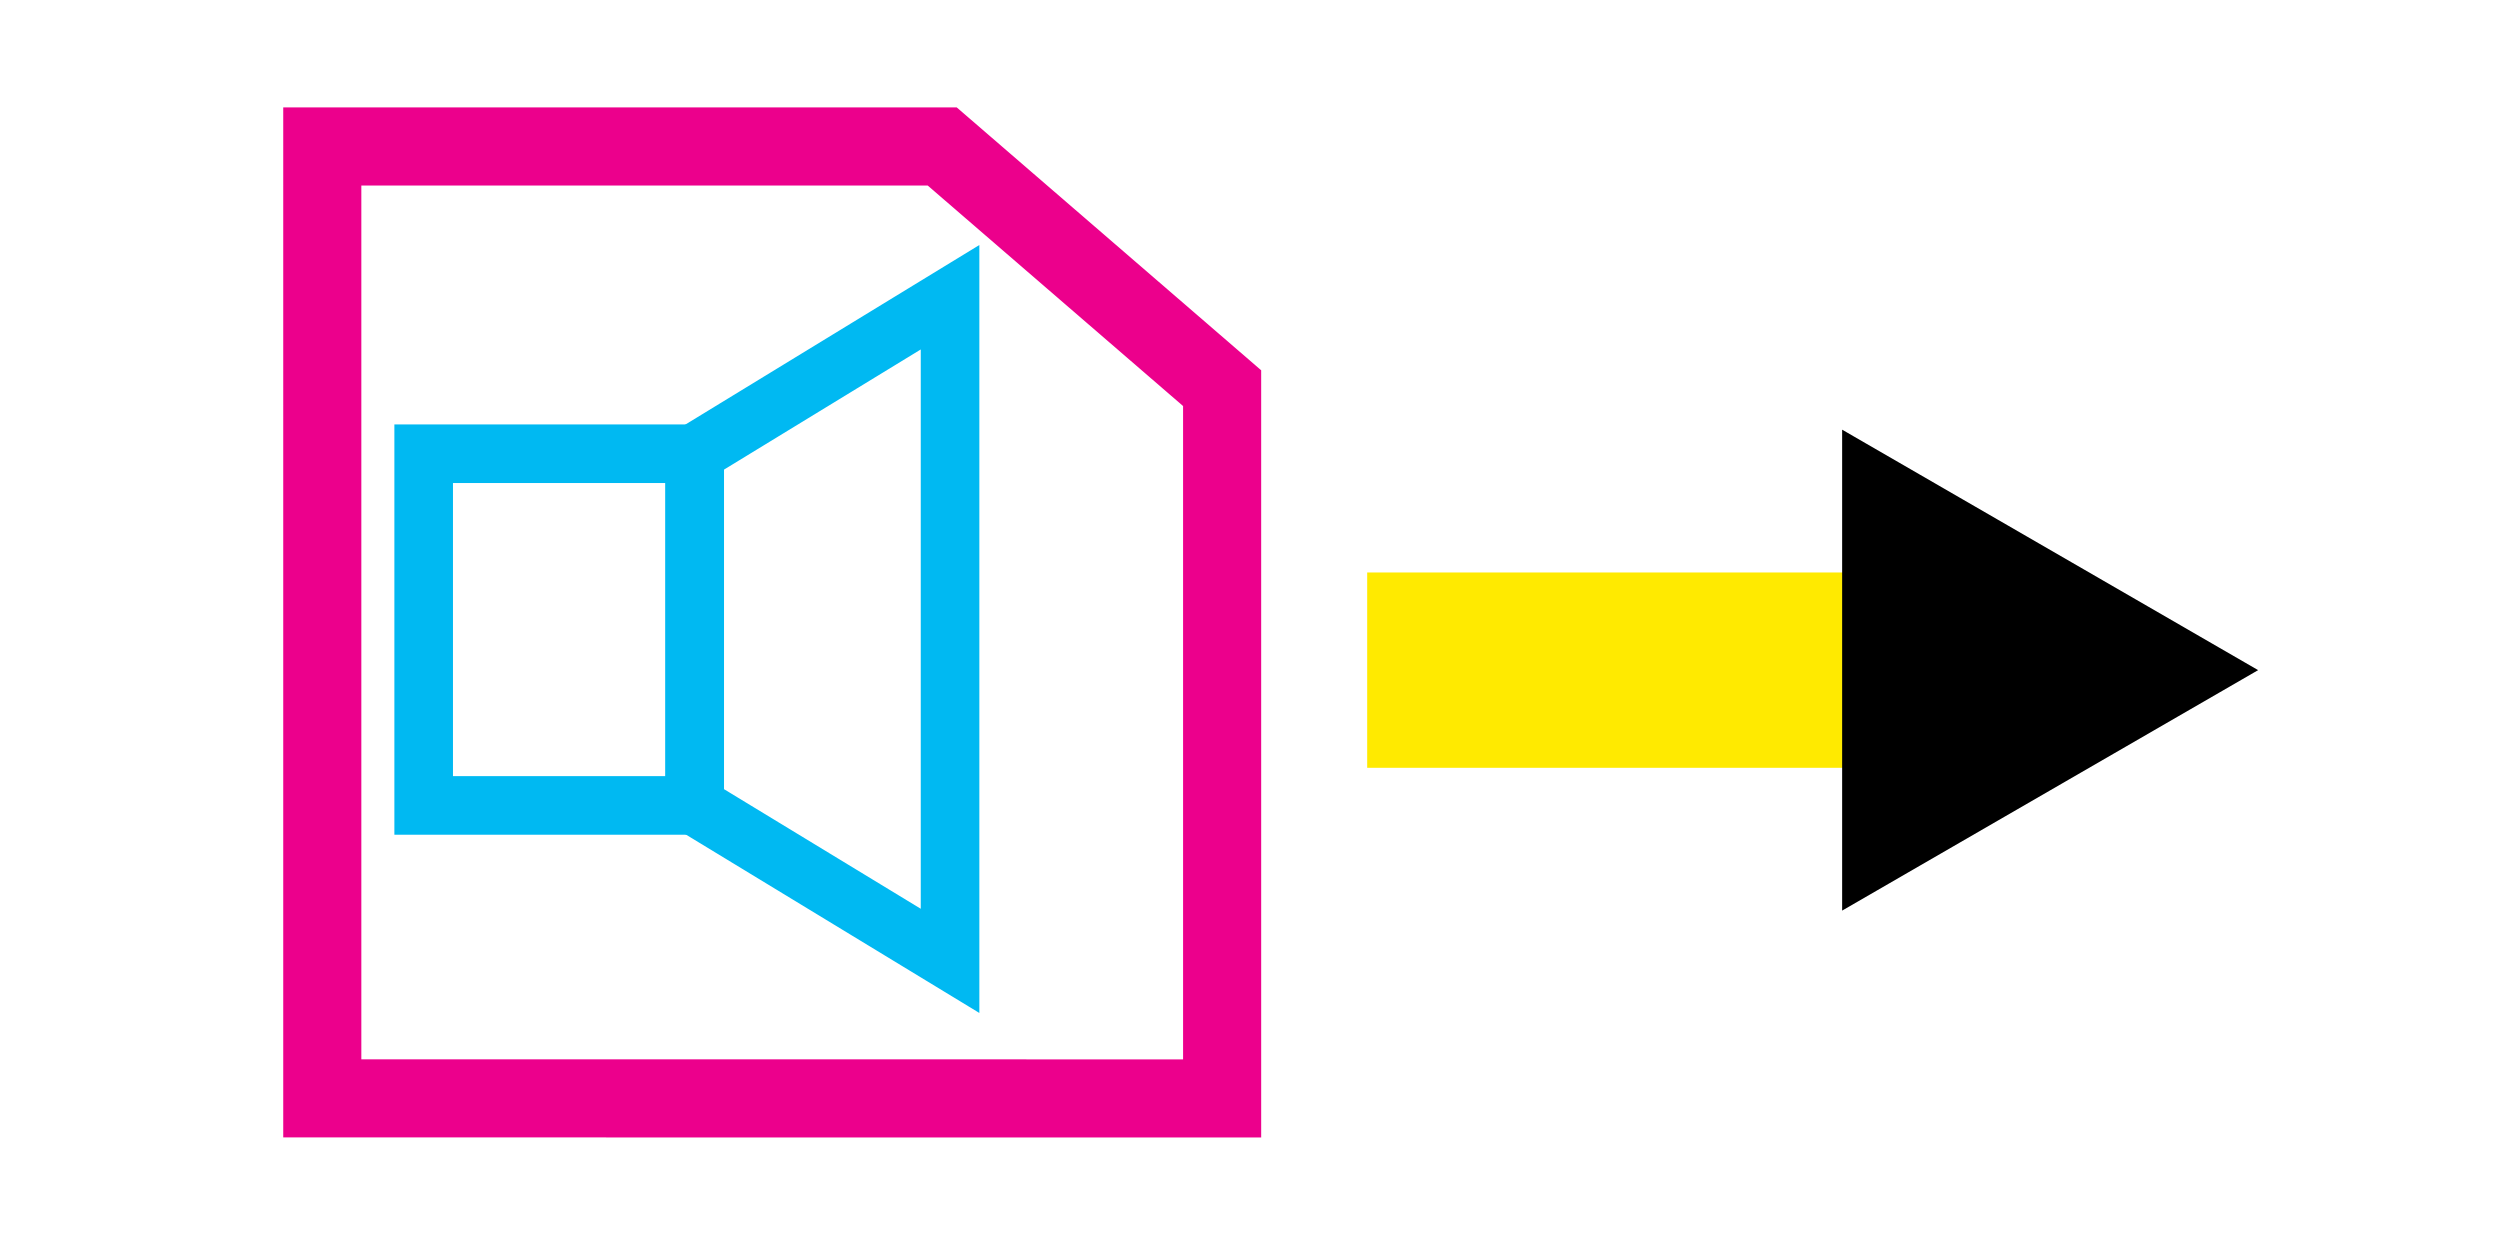 <?xml version="1.0" encoding="UTF-8" standalone="no"?>
<!-- Created with Inkscape (http://www.inkscape.org/) -->

<svg
   width="128"
   height="64"
   viewBox="0 0 33.867 16.933"
   version="1.1"
   id="svg1"
   xml:space="preserve"
   xmlns="http://www.w3.org/2000/svg"
   xmlns:svg="http://www.w3.org/2000/svg"><defs
     id="defs1"><linearGradient
       id="swatch18"><stop
         style="stop-color:#ffeb00;stop-opacity:0.878;"
         offset="0"
         id="stop18" /></linearGradient><linearGradient
       id="swatch1"><stop
         style="stop-color:#ffea00;stop-opacity:1;"
         offset="0"
         id="stop1" /></linearGradient><style
       id="style1">.c{fill:#ec008c;}.c,.d{stroke-width:0px;}.d{fill:#00b9f2;}</style><linearGradient
       id="swatch16"><stop
         style="stop-color:#00b9f2;stop-opacity:1;"
         offset="0"
         id="stop17" /></linearGradient><style
       id="style1-0">.c{fill:#ec008c;}.c,.d{stroke-width:0px;}.d{fill:#00b9f2;}</style><style
       id="style1-9">.c{fill:#ec008c;}.c,.d{stroke-width:0px;}.d{fill:#00b9f2;}</style><style
       id="style1-94">.c{fill:#ec008c;}.c,.d{stroke-width:0px;}.d{fill:#00b9f2;}</style><style
       id="style1-7">.c{fill:#ec008c;}.c,.d{stroke-width:0px;}.d{fill:#00b9f2;}</style><style
       id="style1-6">.c{fill:#ec008c;}.c,.d{stroke-width:0px;}.d{fill:#00b9f2;}</style><style
       id="style1-0-2">.c{fill:#ec008c;}.c,.d{stroke-width:0px;}.d{fill:#00b9f2;}</style><style
       id="style1-9-6">.c{fill:#ec008c;}.c,.d{stroke-width:0px;}.d{fill:#00b9f2;}</style><style
       id="style1-94-1">.c{fill:#ec008c;}.c,.d{stroke-width:0px;}.d{fill:#00b9f2;}</style><style
       id="style1-7-8">.c{fill:#ec008c;}.c,.d{stroke-width:0px;}.d{fill:#00b9f2;}</style><style
       id="style1-73">.c{fill:#ec008c;}.c,.d{stroke-width:0px;}.d{fill:#00b9f2;}</style><style
       id="style1-0-9">.c{fill:#ec008c;}.c,.d{stroke-width:0px;}.d{fill:#00b9f2;}</style><style
       id="style1-9-3">.c{fill:#ec008c;}.c,.d{stroke-width:0px;}.d{fill:#00b9f2;}</style><style
       id="style1-94-19">.c{fill:#ec008c;}.c,.d{stroke-width:0px;}.d{fill:#00b9f2;}</style><style
       id="style1-7-4">.c{fill:#ec008c;}.c,.d{stroke-width:0px;}.d{fill:#00b9f2;}</style><style
       id="style1-69">.c{fill:#ec008c;}.c,.d{stroke-width:0px;}.d{fill:#00b9f2;}</style><style
       id="style1-0-4">.c{fill:#ec008c;}.c,.d{stroke-width:0px;}.d{fill:#00b9f2;}</style><style
       id="style1-9-5">.c{fill:#ec008c;}.c,.d{stroke-width:0px;}.d{fill:#00b9f2;}</style><style
       id="style1-94-2">.c{fill:#ec008c;}.c,.d{stroke-width:0px;}.d{fill:#00b9f2;}</style><style
       id="style1-7-5">.c{fill:#ec008c;}.c,.d{stroke-width:0px;}.d{fill:#00b9f2;}</style><style
       id="style1-1">.c{fill:#ec008c;}.c,.d{stroke-width:0px;}.d{fill:#00b9f2;}</style><style
       id="style1-0-7">.c{fill:#ec008c;}.c,.d{stroke-width:0px;}.d{fill:#00b9f2;}</style><style
       id="style1-9-2">.c{fill:#ec008c;}.c,.d{stroke-width:0px;}.d{fill:#00b9f2;}</style><style
       id="style1-94-26">.c{fill:#ec008c;}.c,.d{stroke-width:0px;}.d{fill:#00b9f2;}</style><style
       id="style1-7-1">.c{fill:#ec008c;}.c,.d{stroke-width:0px;}.d{fill:#00b9f2;}</style><style
       id="style1-09">.c{fill:#ec008c;}.c,.d{stroke-width:0px;}.d{fill:#00b9f2;}</style><style
       id="style1-0-8">.c{fill:#ec008c;}.c,.d{stroke-width:0px;}.d{fill:#00b9f2;}</style><style
       id="style1-9-56">.c{fill:#ec008c;}.c,.d{stroke-width:0px;}.d{fill:#00b9f2;}</style><style
       id="style1-94-11">.c{fill:#ec008c;}.c,.d{stroke-width:0px;}.d{fill:#00b9f2;}</style><style
       id="style1-7-59">.c{fill:#ec008c;}.c,.d{stroke-width:0px;}.d{fill:#00b9f2;}</style><style
       id="style1-91">.c{fill:#ec008c;}.c,.d{stroke-width:0px;}.d{fill:#00b9f2;}</style><style
       id="style1-68">.c{fill:#ec008c;}.c,.d{stroke-width:0px;}.d{fill:#00b9f2;}</style><style
       id="style1-912">.c{fill:#ec008c;}.c,.d{stroke-width:0px;}.d{fill:#00b9f2;}</style><style
       id="style1-0-93">.c{fill:#ec008c;}.c,.d{stroke-width:0px;}.d{fill:#00b9f2;}</style><style
       id="style1-3">.c{fill:#ec008c;}.c,.d{stroke-width:0px;}.d{fill:#00b9f2;}</style><style
       id="style1-64">.c{fill:#ec008c;}.c,.d{stroke-width:0px;}.d{fill:#00b9f2;}</style><style
       id="style1-75">.c{fill:#ec008c;}.c,.d{stroke-width:0px;}.d{fill:#00b9f2;}</style><style
       id="style1-0-1">.c{fill:#ec008c;}.c,.d{stroke-width:0px;}.d{fill:#00b9f2;}</style><style
       id="style1-9-28">.c{fill:#ec008c;}.c,.d{stroke-width:0px;}.d{fill:#00b9f2;}</style><style
       id="style1-94-9">.c{fill:#ec008c;}.c,.d{stroke-width:0px;}.d{fill:#00b9f2;}</style><style
       id="style1-7-3">.c{fill:#ec008c;}.c,.d{stroke-width:0px;}.d{fill:#00b9f2;}</style><style
       id="style1-5">.c{fill:#ec008c;}.c,.d{stroke-width:0px;}.d{fill:#00b9f2;}</style><style
       id="style1-54">.c{fill:#ec008c;}.c,.d{stroke-width:0px;}.d{fill:#00b9f2;}</style><style
       id="style1-0-936">.c{fill:#ec008c;}.c,.d{stroke-width:0px;}.d{fill:#00b9f2;}</style><style
       id="style1-9-0">.c{fill:#ec008c;}.c,.d{stroke-width:0px;}.d{fill:#00b9f2;}</style><style
       id="style1-94-5">.c{fill:#ec008c;}.c,.d{stroke-width:0px;}.d{fill:#00b9f2;}</style><style
       id="style1-7-0">.c{fill:#ec008c;}.c,.d{stroke-width:0px;}.d{fill:#00b9f2;}</style><style
       id="style1-38">.c{fill:#ec008c;}.c,.d{stroke-width:0px;}.d{fill:#00b9f2;}</style><style
       id="style1-0-76">.c{fill:#ec008c;}.c,.d{stroke-width:0px;}.d{fill:#00b9f2;}</style><style
       id="style1-9-8">.c{fill:#ec008c;}.c,.d{stroke-width:0px;}.d{fill:#00b9f2;}</style><style
       id="style1-94-90">.c{fill:#ec008c;}.c,.d{stroke-width:0px;}.d{fill:#00b9f2;}</style><style
       id="style1-7-6">.c{fill:#ec008c;}.c,.d{stroke-width:0px;}.d{fill:#00b9f2;}</style><style
       id="style1-6-8">.c{fill:#ec008c;}.c,.d{stroke-width:0px;}.d{fill:#00b9f2;}</style><style
       id="style1-0-2-7">.c{fill:#ec008c;}.c,.d{stroke-width:0px;}.d{fill:#00b9f2;}</style><style
       id="style1-9-6-9">.c{fill:#ec008c;}.c,.d{stroke-width:0px;}.d{fill:#00b9f2;}</style><style
       id="style1-94-1-0">.c{fill:#ec008c;}.c,.d{stroke-width:0px;}.d{fill:#00b9f2;}</style><style
       id="style1-7-8-3">.c{fill:#ec008c;}.c,.d{stroke-width:0px;}.d{fill:#00b9f2;}</style><style
       id="style1-73-3">.c{fill:#ec008c;}.c,.d{stroke-width:0px;}.d{fill:#00b9f2;}</style><style
       id="style1-0-9-3">.c{fill:#ec008c;}.c,.d{stroke-width:0px;}.d{fill:#00b9f2;}</style><style
       id="style1-9-3-7">.c{fill:#ec008c;}.c,.d{stroke-width:0px;}.d{fill:#00b9f2;}</style><style
       id="style1-94-19-3">.c{fill:#ec008c;}.c,.d{stroke-width:0px;}.d{fill:#00b9f2;}</style><style
       id="style1-7-4-2">.c{fill:#ec008c;}.c,.d{stroke-width:0px;}.d{fill:#00b9f2;}</style><style
       id="style1-69-6">.c{fill:#ec008c;}.c,.d{stroke-width:0px;}.d{fill:#00b9f2;}</style><style
       id="style1-0-4-5">.c{fill:#ec008c;}.c,.d{stroke-width:0px;}.d{fill:#00b9f2;}</style><style
       id="style1-9-5-2">.c{fill:#ec008c;}.c,.d{stroke-width:0px;}.d{fill:#00b9f2;}</style><style
       id="style1-94-2-6">.c{fill:#ec008c;}.c,.d{stroke-width:0px;}.d{fill:#00b9f2;}</style><style
       id="style1-7-5-5">.c{fill:#ec008c;}.c,.d{stroke-width:0px;}.d{fill:#00b9f2;}</style><style
       id="style1-1-8">.c{fill:#ec008c;}.c,.d{stroke-width:0px;}.d{fill:#00b9f2;}</style><style
       id="style1-0-7-7">.c{fill:#ec008c;}.c,.d{stroke-width:0px;}.d{fill:#00b9f2;}</style><style
       id="style1-9-2-9">.c{fill:#ec008c;}.c,.d{stroke-width:0px;}.d{fill:#00b9f2;}</style><style
       id="style1-94-26-6">.c{fill:#ec008c;}.c,.d{stroke-width:0px;}.d{fill:#00b9f2;}</style><style
       id="style1-7-1-0">.c{fill:#ec008c;}.c,.d{stroke-width:0px;}.d{fill:#00b9f2;}</style><style
       id="style1-09-4">.c{fill:#ec008c;}.c,.d{stroke-width:0px;}.d{fill:#00b9f2;}</style><style
       id="style1-0-8-1">.c{fill:#ec008c;}.c,.d{stroke-width:0px;}.d{fill:#00b9f2;}</style><style
       id="style1-9-56-0">.c{fill:#ec008c;}.c,.d{stroke-width:0px;}.d{fill:#00b9f2;}</style><style
       id="style1-94-11-4">.c{fill:#ec008c;}.c,.d{stroke-width:0px;}.d{fill:#00b9f2;}</style><style
       id="style1-7-59-8">.c{fill:#ec008c;}.c,.d{stroke-width:0px;}.d{fill:#00b9f2;}</style><style
       id="style1-61">.c{fill:#ec008c;}.c,.d{stroke-width:0px;}.d{fill:#00b9f2;}</style><style
       id="style1-0-20">.c{fill:#ec008c;}.c,.d{stroke-width:0px;}.d{fill:#00b9f2;}</style><style
       id="style1-9-23">.c{fill:#ec008c;}.c,.d{stroke-width:0px;}.d{fill:#00b9f2;}</style><style
       id="style1-94-7">.c{fill:#ec008c;}.c,.d{stroke-width:0px;}.d{fill:#00b9f2;}</style><style
       id="style1-7-592">.c{fill:#ec008c;}.c,.d{stroke-width:0px;}.d{fill:#00b9f2;}</style><style
       id="style1-6-2">.c{fill:#ec008c;}.c,.d{stroke-width:0px;}.d{fill:#00b9f2;}</style><style
       id="style1-0-2-8">.c{fill:#ec008c;}.c,.d{stroke-width:0px;}.d{fill:#00b9f2;}</style><style
       id="style1-9-6-97">.c{fill:#ec008c;}.c,.d{stroke-width:0px;}.d{fill:#00b9f2;}</style><style
       id="style1-94-1-3">.c{fill:#ec008c;}.c,.d{stroke-width:0px;}.d{fill:#00b9f2;}</style><style
       id="style1-7-8-6">.c{fill:#ec008c;}.c,.d{stroke-width:0px;}.d{fill:#00b9f2;}</style><style
       id="style1-73-1">.c{fill:#ec008c;}.c,.d{stroke-width:0px;}.d{fill:#00b9f2;}</style><style
       id="style1-0-9-2">.c{fill:#ec008c;}.c,.d{stroke-width:0px;}.d{fill:#00b9f2;}</style><style
       id="style1-9-3-9">.c{fill:#ec008c;}.c,.d{stroke-width:0px;}.d{fill:#00b9f2;}</style><style
       id="style1-94-19-31">.c{fill:#ec008c;}.c,.d{stroke-width:0px;}.d{fill:#00b9f2;}</style><style
       id="style1-7-4-9">.c{fill:#ec008c;}.c,.d{stroke-width:0px;}.d{fill:#00b9f2;}</style><style
       id="style1-69-4">.c{fill:#ec008c;}.c,.d{stroke-width:0px;}.d{fill:#00b9f2;}</style><style
       id="style1-0-4-7">.c{fill:#ec008c;}.c,.d{stroke-width:0px;}.d{fill:#00b9f2;}</style><style
       id="style1-9-5-8">.c{fill:#ec008c;}.c,.d{stroke-width:0px;}.d{fill:#00b9f2;}</style><style
       id="style1-94-2-4">.c{fill:#ec008c;}.c,.d{stroke-width:0px;}.d{fill:#00b9f2;}</style><style
       id="style1-7-5-50">.c{fill:#ec008c;}.c,.d{stroke-width:0px;}.d{fill:#00b9f2;}</style><style
       id="style1-1-3">.c{fill:#ec008c;}.c,.d{stroke-width:0px;}.d{fill:#00b9f2;}</style><style
       id="style1-0-7-6">.c{fill:#ec008c;}.c,.d{stroke-width:0px;}.d{fill:#00b9f2;}</style><style
       id="style1-9-2-1">.c{fill:#ec008c;}.c,.d{stroke-width:0px;}.d{fill:#00b9f2;}</style><style
       id="style1-94-26-0">.c{fill:#ec008c;}.c,.d{stroke-width:0px;}.d{fill:#00b9f2;}</style><style
       id="style1-7-1-6">.c{fill:#ec008c;}.c,.d{stroke-width:0px;}.d{fill:#00b9f2;}</style><style
       id="style1-09-3">.c{fill:#ec008c;}.c,.d{stroke-width:0px;}.d{fill:#00b9f2;}</style><style
       id="style1-0-8-2">.c{fill:#ec008c;}.c,.d{stroke-width:0px;}.d{fill:#00b9f2;}</style><style
       id="style1-9-56-06">.c{fill:#ec008c;}.c,.d{stroke-width:0px;}.d{fill:#00b9f2;}</style><style
       id="style1-94-11-1">.c{fill:#ec008c;}.c,.d{stroke-width:0px;}.d{fill:#00b9f2;}</style><style
       id="style1-7-59-5">.c{fill:#ec008c;}.c,.d{stroke-width:0px;}.d{fill:#00b9f2;}</style><marker
       style="overflow:visible"
       id="Triangle-84-04"
       refX="0"
       refY="0"
       orient="auto-start-reverse"
       markerWidth="0.4"
       markerHeight="0.4"
       viewBox="0 0 1 1"
       preserveAspectRatio="xMidYMid"><path
         transform="scale(0.5)"
         style="fill:context-stroke;fill-rule:evenodd;stroke:context-stroke;stroke-width:1pt"
         d="M 5.77,0 -2.88,5 V -5 Z"
         id="path135-50-87" /></marker></defs><g
     id="layer1"
     style="display:inline"><g
       id="g177"><path
         style="display:inline;fill:none;stroke:#ec008c;stroke-width:1.058;stroke-miterlimit:10;stroke-dasharray:none"
         d="m 16.556,14.88 -8.1e-5,-9.622 C 15.292,4.166 14.028,3.075 12.764,1.984 H 4.366 l -6.6e-5,12.895 z"
         id="path1-6-4" /><path
         style="display:inline;fill:none;stroke:#ffea00;stroke-width:2.646;stroke-miterlimit:10;stroke-dasharray:none;stroke-opacity:1;marker-end:url(#Triangle-84-04)"
         d="m 18.521,9.078 h 8.311"
         id="path10-5-1-7" /><g
         id="g59-6"
         transform="matrix(0.751,0,0,0.751,-0.243,2.139)"
         style="stroke:#00b9f2;stroke-width:1.057;stroke-dasharray:none;stroke-opacity:1"><rect
           style="fill:none;fill-opacity:1;stroke:#00b9f2;stroke-width:1.057;stroke-dasharray:none;stroke-opacity:1"
           id="rect11-8"
           width="4.889"
           height="6.344"
           x="7.966"
           y="5.336" /><path
           style="fill:none;stroke:#00b9f2;stroke-width:1.057;stroke-linecap:butt;stroke-linejoin:miter;stroke-dasharray:none;stroke-opacity:1"
           d="M 17.461,2.513 V 14.484 L 12.855,11.684 V 5.326 Z"
           id="path59-9" /></g></g></g></svg>
